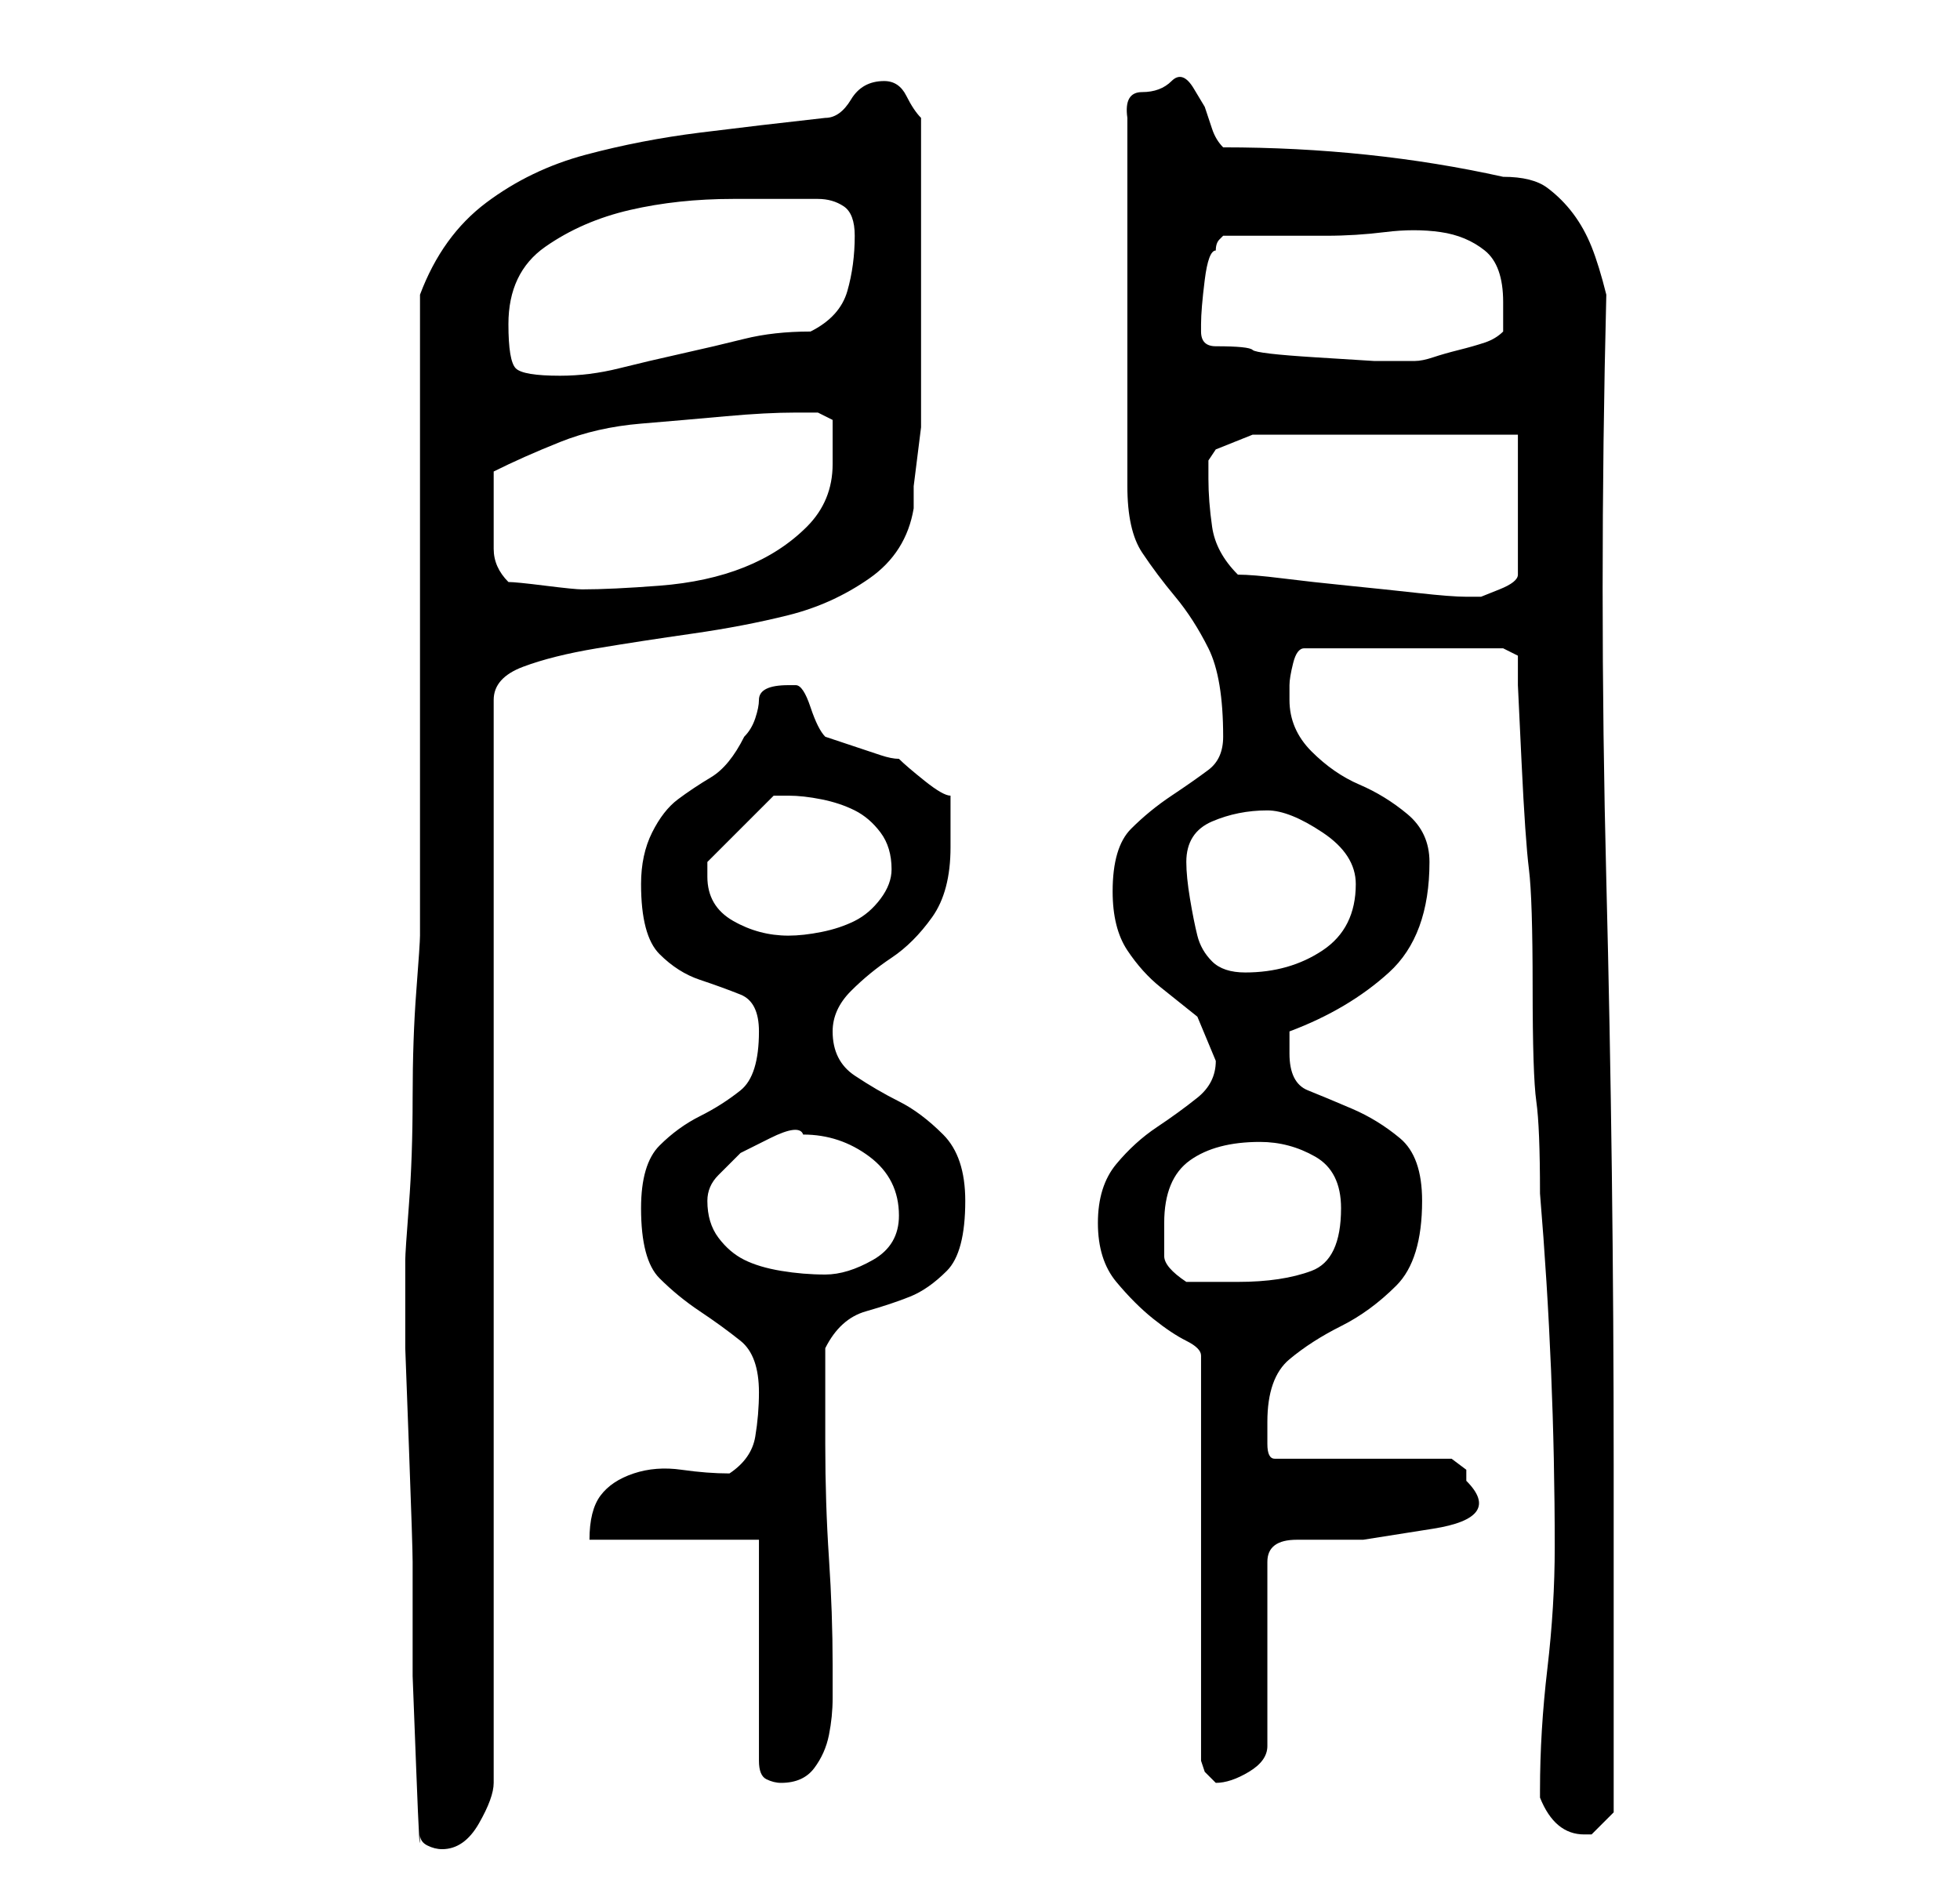 <?xml version="1.0" standalone="no"?>
<!DOCTYPE svg PUBLIC "-//W3C//DTD SVG 1.1//EN" "http://www.w3.org/Graphics/SVG/1.1/DTD/svg11.dtd" >
<svg xmlns="http://www.w3.org/2000/svg" xmlns:xlink="http://www.w3.org/1999/xlink" version="1.1" viewBox="-10 0 266 256">
   <path fill="currentColor"
d="M47 249q0 1 1 1.5t2 0.5q3 0 5 -3.5t2 -5.5v-147q0 -3 4 -4.5t10 -2.5t13 -2t13 -2.5t11 -5t6 -9.5v-3t0.5 -4t0.5 -4v-2v-20v-20q-1 -1 -2 -3t-3 -2q-3 0 -4.5 2.5t-3.5 2.5q-9 1 -17 2t-15.5 3t-13.5 6.5t-9 12.5v10.5v15.5v18v18v15v10q0 1 -0.5 7.5t-0.5 14.5
t-0.5 14.5t-0.5 7.5v1v2v9t0.5 13.5t0.5 15.5v15.5t0.5 13t0.5 8.5zM199 243v1q2 5 6 5h1l2 -2l1 -1v-47q0 -40 -1 -79.5t0 -79.5q-1 -4 -2 -6.5t-2.5 -4.5t-3.5 -3.5t-6 -1.5q-9 -2 -18.5 -3t-19.5 -1q-1 -1 -1.5 -2.5l-1 -3t-1.5 -2.5t-3 -1t-4 1.5t-2 3.5v50q0 6 2 9
t4.5 6t4.5 7t2 12q0 3 -2 4.5t-5 3.5t-5.5 4.5t-2.5 8.5q0 5 2 8t4.5 5l5 4t2.5 6q0 3 -2.5 5t-5.5 4t-5.5 5t-2.5 8t2.5 8t5 5t4.5 3t2 2v55l0.5 1.5t1.5 1.5v0q2 0 4.5 -1.5t2.5 -3.5v-25q0 -3 4 -3h9t9.5 -1.5t4.5 -6.5v-1.5t-2 -1.5h-24q-1 0 -1 -2v-3q0 -6 3 -8.5
t7 -4.5t7.5 -5.5t3.5 -11.5q0 -6 -3 -8.5t-6.5 -4t-6 -2.5t-2.5 -5v-3q8 -3 13.5 -8t5.5 -15q0 -4 -3 -6.5t-6.5 -4t-6.5 -4.5t-3 -7v-2q0 -1 0.5 -3t1.5 -2h27l2 1v4t0.5 10.5t1 14.5t0.5 16t0.5 15.5t0.5 12.5q1 12 1.5 24t0.5 24q0 8 -1 16.5t-1 16.5zM93 209v30
q0 2 1 2.5t2 0.5q3 0 4.5 -2t2 -4.5t0.5 -5v-4.5q0 -7 -0.5 -14.5t-0.5 -15.5v-13q2 -4 5.5 -5t6 -2t5 -3.5t2.5 -9.5q0 -6 -3 -9t-6 -4.5t-6 -3.5t-3 -6q0 -3 2.5 -5.5t5.5 -4.5t5.5 -5.5t2.5 -9.5v-3.5v-3.5q-1 0 -3.5 -2t-3.5 -3q-1 0 -2.5 -0.5l-3 -1l-3 -1l-1.5 -0.5
q-1 -1 -2 -4t-2 -3h-1q-2 0 -3 0.5t-1 1.5t-0.5 2.5t-1.5 2.5q-2 4 -4.5 5.5t-4.5 3t-3.5 4.5t-1.5 7q0 7 2.5 9.5t5.5 3.5t5.5 2t2.5 5q0 6 -2.5 8t-5.5 3.5t-5.5 4t-2.5 8.5q0 7 2.5 9.5t5.5 4.5t5.5 4t2.5 7q0 3 -0.5 6t-3.5 5q-3 0 -6.5 -0.5t-6.5 0.5t-4.5 3t-1.5 6h23
zM148 166q0 -6 3.5 -8.5t9.5 -2.5q4 0 7.5 2t3.5 7q0 7 -4 8.5t-10 1.5h-7q-3 -2 -3 -3.5v-4.5zM86 163q0 -2 1.5 -3.5l3 -3t4 -2t4.5 -0.5q5 0 9 3t4 8q0 4 -3.5 6t-6.5 2t-6 -0.5t-5 -1.5t-3.5 -3t-1.5 -5zM151 117q0 -4 3.5 -5.5t7.5 -1.5q3 0 7.5 3t4.5 7q0 6 -4.5 9
t-10.5 3q-3 0 -4.5 -1.5t-2 -3.5t-1 -5t-0.5 -5zM86 119v-1v-1l9 -9h2q2 0 4.5 0.5t4.5 1.5t3.5 3t1.5 5q0 2 -1.5 4t-3.5 3t-4.5 1.5t-4.5 0.5q-4 0 -7.5 -2t-3.5 -6zM158 78q-3 -3 -3.5 -6.5t-0.5 -6.5v-2.5t1 -1.5l5 -2h36v19q0 1 -2.5 2l-2.5 1h-1h-1q-2 0 -6.5 -0.5
t-9.5 -1t-9 -1t-6 -0.5zM57 69v-2v-3q4 -2 9 -4t11 -2.5t11.5 -1t9.5 -0.5h3t2 1v3v3q0 5 -3.5 8.5t-8.5 5.5t-11.5 2.5t-10.5 0.5q-1 0 -5 -0.5t-5 -0.5q-2 -2 -2 -4.5v-5.5zM59 44q0 -7 5 -10.5t11.5 -5t14 -1.5h11.5q2 0 3.5 1t1.5 4q0 4 -1 7.5t-5 5.5q-5 0 -9 1t-8.5 2
t-8.5 2t-8 1q-5 0 -6 -1t-1 -6zM155 47q-1 0 -1.5 -0.5t-0.5 -1.5v0v-1q0 -2 0.5 -6t1.5 -4q0 -1 0.5 -1.5l0.5 -0.5h14q4 0 8 -0.5t7.5 0t6 2.5t2.5 7v2.5v1.5q-1 1 -2.5 1.5t-3.5 1t-3.5 1t-2.5 0.5h-5.5t-8 -0.5t-8.5 -1t-5 -0.5z" />
</svg>
